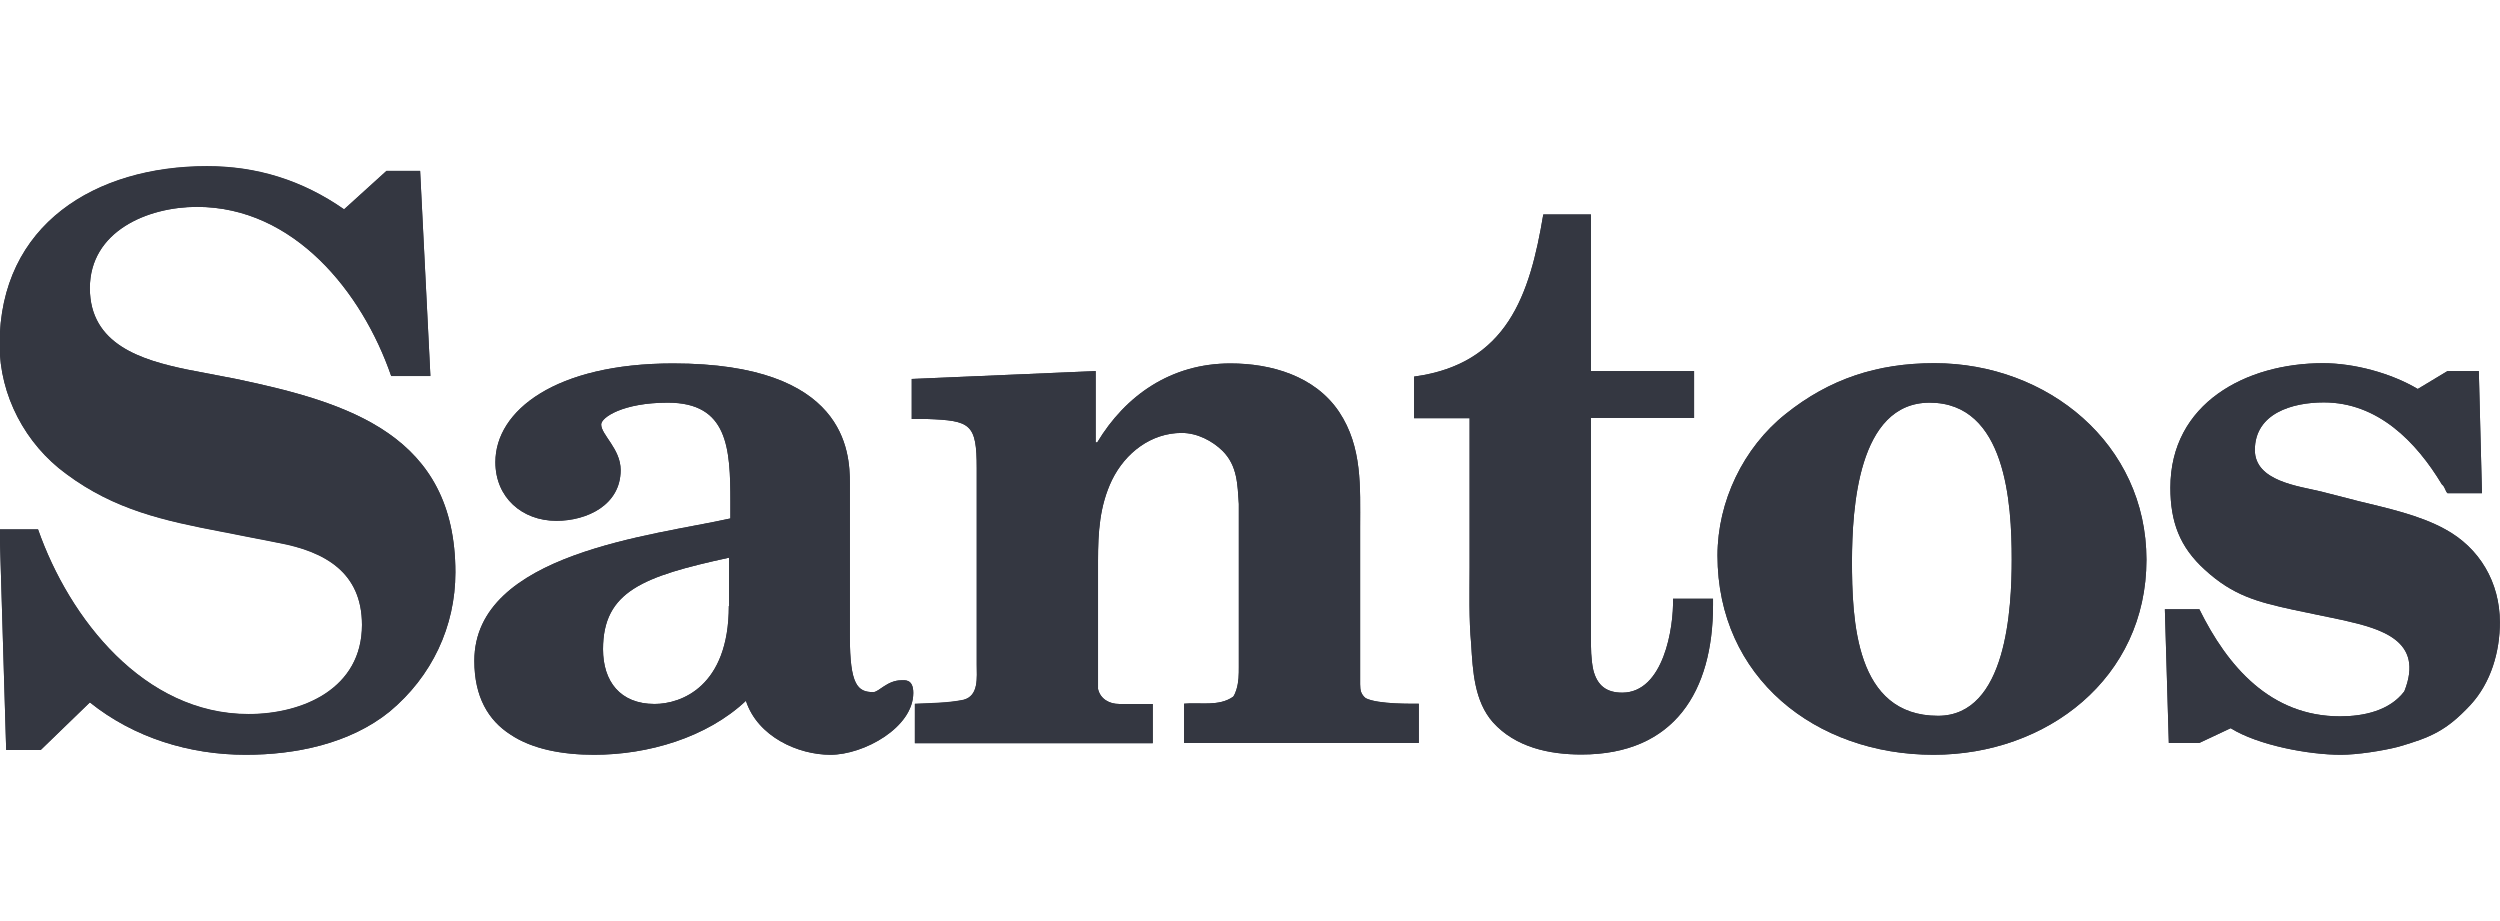 <?xml version="1.0" encoding="utf-8"?>
<!-- Generator: Adobe Illustrator 26.0.1, SVG Export Plug-In . SVG Version: 6.00 Build 0)  -->
<svg version="1.1" id="Layer_1" xmlns="http://www.w3.org/2000/svg" xmlns:xlink="http://www.w3.org/1999/xlink" x="0px" y="0px"
	 viewBox="0 0 95 35" style="enable-background:new 0 0 95 35;" xml:space="preserve">
<style type="text/css">
	.st0{fill:#343741;}
</style>
<g id="layer1" transform="translate(-342.885,-488.999)">
	<path id="path24" class="st0" d="M343.12,517.5h1.31l1.87-1.81c1.67,1.34,3.78,1.99,5.92,1.99c1.9,0,3.96-0.42,5.47-1.64
		c1.61-1.34,2.5-3.24,2.5-5.29c0-5.21-4.04-6.45-8.33-7.35l-1.87-0.36c-1.73-0.36-3.69-0.95-3.69-3.09c0-2.17,2.2-3.09,4.07-3.09
		c3.69,0,6.28,3.24,7.38,6.43h1.49l-0.39-7.79h-1.28l-1.61,1.46c-1.58-1.1-3.3-1.64-5.21-1.64c-4.22,0-7.88,2.2-7.88,6.78
		c0,1.93,0.98,3.78,2.53,4.91c1.84,1.37,3.72,1.78,5.92,2.2l2.14,0.42c1.78,0.33,3.18,1.13,3.18,3.12c0,2.41-2.23,3.39-4.31,3.39
		c-3.98,0-6.81-3.63-8-7.02h-1.46L343.12,517.5L343.12,517.5z"/>
	<path id="path28" class="st0" d="M343.12,517.5h1.31l1.87-1.81c1.67,1.34,3.78,1.99,5.92,1.99c1.9,0,3.96-0.42,5.47-1.64
		c1.61-1.34,2.5-3.24,2.5-5.29c0-5.21-4.04-6.45-8.33-7.35l-1.87-0.36c-1.73-0.36-3.69-0.95-3.69-3.09c0-2.17,2.2-3.09,4.07-3.09
		c3.69,0,6.28,3.24,7.38,6.42h1.49l-0.39-7.79h-1.28l-1.61,1.46c-1.58-1.1-3.3-1.64-5.21-1.64c-4.22,0-7.88,2.2-7.88,6.78
		c0,1.93,0.98,3.78,2.53,4.91c1.84,1.37,3.72,1.78,5.92,2.2l2.14,0.42c1.78,0.33,3.18,1.13,3.18,3.12c0,2.41-2.23,3.39-4.31,3.39
		c-3.98,0-6.81-3.63-8-7.02h-1.46L343.12,517.5L343.12,517.5z"/>
	<path id="path32" class="st0" d="M370.58,512.03c0,3.06-1.81,3.72-2.82,3.72c-1.31,0-1.96-0.86-1.96-2.08
		c0-2.2,1.52-2.77,4.79-3.48V512.03z M370.64,508.7c-2.91,0.65-9.73,1.31-9.73,5.41c0,1.37,0.53,2.26,1.37,2.8
		c0.83,0.56,1.99,0.77,3.18,0.77c2.05,0,4.28-0.65,5.77-2.05c0.45,1.37,1.99,2.05,3.21,2.05c1.28,0,3.15-1.04,3.15-2.35
		c0-0.54-0.33-0.48-0.45-0.48c-0.54,0-0.86,0.45-1.07,0.45c-0.59,0-0.89-0.27-0.89-2.11v-4.91v-0.92c0-1.19-0.15-4.55-6.72-4.55
		c-4.46,0-6.75,1.79-6.75,3.75c0,1.34,1.01,2.23,2.32,2.23c1.16,0,2.44-0.6,2.44-1.93c0-0.8-0.74-1.34-0.74-1.73
		c0-0.27,0.83-0.83,2.53-0.83c2.29,0,2.38,1.73,2.38,3.78V508.7L370.64,508.7z"/>
	<path id="path36" class="st0" d="M370.58,512.03c0,3.06-1.81,3.72-2.82,3.72c-1.31,0-1.96-0.86-1.96-2.08
		c0-2.2,1.52-2.77,4.79-3.48V512.03z M370.64,508.7c-2.91,0.65-9.73,1.31-9.73,5.41c0,1.37,0.53,2.26,1.37,2.8
		c0.83,0.56,1.99,0.77,3.18,0.77c2.05,0,4.28-0.65,5.77-2.05c0.45,1.37,1.99,2.05,3.21,2.05c1.28,0,3.15-1.04,3.15-2.35
		c0-0.54-0.33-0.48-0.45-0.48c-0.54,0-0.86,0.45-1.07,0.45c-0.6,0-0.89-0.27-0.89-2.11v-4.91v-0.92c0-1.19-0.15-4.55-6.72-4.55
		c-4.46,0-6.75,1.79-6.75,3.75c0,1.34,1.01,2.23,2.32,2.23c1.16,0,2.44-0.6,2.44-1.93c0-0.8-0.74-1.34-0.74-1.73
		c0-0.27,0.83-0.83,2.53-0.83c2.29,0,2.38,1.72,2.38,3.78V508.7L370.64,508.7z"/>
	<path id="path40" class="st0" d="M377.65,517.24h9.04v-1.49h-1.28c-0.36,0-0.71-0.18-0.8-0.57v-4.88c0-1.07,0.06-2.08,0.53-3.06
		c0.51-1.04,1.49-1.79,2.65-1.79c0.59,0,1.16,0.3,1.55,0.68c0.57,0.57,0.57,1.28,0.62,2.02v6.19c0,0.3,0,0.56-0.09,0.86
		c-0.03,0.09-0.06,0.18-0.12,0.27c-0.54,0.39-1.28,0.21-1.87,0.27v1.49h8.92v-1.49c-0.21,0-1.55,0.03-2.02-0.21
		c-0.18-0.15-0.21-0.3-0.21-0.53v-5.95c0-1.55,0.09-3.06-0.8-4.4c-0.92-1.37-2.59-1.84-4.13-1.84c-2.26,0-3.99,1.22-5.06,3h-0.06
		v-2.71l-6.99,0.3v1.52h0.57c1.67,0.06,1.9,0.18,1.9,1.87v7.47c0,0.48,0.09,1.19-0.51,1.34c-0.59,0.12-1.22,0.12-1.84,0.15V517.24
		L377.65,517.24z"/>
	<path id="path44" class="st0" d="M377.65,517.24h9.04v-1.49h-1.28c-0.36,0-0.71-0.18-0.8-0.57v-4.88c0-1.07,0.06-2.08,0.53-3.06
		c0.51-1.04,1.49-1.79,2.65-1.79c0.59,0,1.16,0.3,1.55,0.68c0.57,0.57,0.57,1.28,0.62,2.02v6.19c0,0.3,0,0.56-0.09,0.86
		c-0.03,0.09-0.06,0.18-0.12,0.27c-0.54,0.39-1.28,0.21-1.87,0.27v1.49h8.92v-1.49c-0.21,0-1.55,0.03-2.02-0.21
		c-0.18-0.15-0.21-0.3-0.21-0.53v-5.95c0-1.55,0.09-3.06-0.8-4.4c-0.92-1.37-2.59-1.84-4.13-1.84c-2.26,0-3.99,1.22-5.06,3h-0.06
		v-2.71l-6.99,0.3v1.52h0.57c1.67,0.06,1.9,0.18,1.9,1.87v7.46c0,0.48,0.09,1.19-0.51,1.34c-0.59,0.12-1.22,0.12-1.84,0.15V517.24
		L377.65,517.24z"/>
	<path id="path48" class="st0" d="M398.73,504.89v5.68c0,0.95-0.03,1.93,0.06,2.91c0.06,1.01,0.12,2.17,0.83,2.97
		c0.86,0.95,2.14,1.22,3.36,1.22c3.54,0,5-2.41,5-5.68v-0.24h-1.52c0.03,1.1-0.36,3.57-1.93,3.57c-0.6,0-0.95-0.27-1.1-0.86
		c-0.09-0.42-0.09-0.83-0.09-1.28v-8.3h3.92v-1.78h-3.92v-5.95h-1.81c-0.51,3.06-1.37,5.68-4.91,6.16v1.58H398.73L398.73,504.89z"/>
	<path id="path52" class="st0" d="M398.73,504.89v5.68c0,0.95-0.03,1.93,0.06,2.91c0.06,1.01,0.12,2.17,0.83,2.97
		c0.86,0.95,2.14,1.22,3.36,1.22c3.54,0,5-2.41,5-5.68v-0.24h-1.52c0.03,1.1-0.36,3.57-1.93,3.57c-0.6,0-0.95-0.27-1.1-0.86
		c-0.09-0.42-0.09-0.83-0.09-1.28v-8.3h3.92v-1.78h-3.92v-5.95h-1.81c-0.51,3.06-1.37,5.68-4.91,6.16v1.58H398.73L398.73,504.89z"/>
	<path id="path56" class="st0" d="M416.21,504.3c2.91,0,3.12,3.84,3.12,5.95c0,1.84-0.18,5.95-2.8,5.95c-3.15,0-3.27-3.63-3.27-5.92
		C413.27,508.37,413.47,504.3,416.21,504.3 M416.36,517.68c4.31,0,8.09-2.91,8.09-7.41c0-4.4-3.75-7.47-8.06-7.47
		c-2.17,0-3.99,0.6-5.65,1.93c-1.61,1.28-2.59,3.33-2.59,5.38C408.15,514.74,411.87,517.68,416.36,517.68"/>
	<path id="path60" class="st0" d="M416.21,504.3c2.91,0,3.12,3.84,3.12,5.95c0,1.84-0.18,5.95-2.8,5.95c-3.15,0-3.27-3.63-3.27-5.92
		C413.27,508.37,413.47,504.3,416.21,504.3L416.21,504.3z M416.36,517.68c4.31,0,8.09-2.91,8.09-7.41c0-4.4-3.75-7.47-8.06-7.47
		c-2.17,0-3.99,0.6-5.65,1.93c-1.61,1.28-2.59,3.33-2.59,5.38C408.15,514.74,411.87,517.68,416.36,517.68L416.36,517.68z"/>
	<path id="path64" class="st0" d="M427.65,516.67c1.04,0.65,2.97,1.01,4.19,1.01c0.62,0,1.58-0.15,2.17-0.3
		c1.25-0.36,1.84-0.62,2.74-1.58c0.8-0.86,1.13-2.05,1.13-3.15c0-1.52-0.77-2.83-2.08-3.54c-0.98-0.54-2.2-0.8-3.3-1.07l-1.4-0.36
		c-0.86-0.21-2.53-0.39-2.53-1.58c0-1.4,1.43-1.81,2.62-1.81c2.05,0,3.51,1.49,4.49,3.12c0.12,0.09,0.12,0.24,0.21,0.33h1.31
		l-0.12-4.64h-1.19l-1.13,0.68c-1.01-0.6-2.41-0.98-3.6-0.98c-2.92,0-5.8,1.52-5.8,4.73c0,1.31,0.36,2.26,1.31,3.12
		c1.07,0.98,1.99,1.22,3.36,1.52l1.87,0.39c1.46,0.33,3.12,0.77,2.35,2.71c-0.56,0.74-1.55,0.95-2.44,0.95
		c-2.65,0-4.28-1.9-5.35-4.07h-1.31l0.15,5.08h1.16L427.65,516.67z"/>
	<path id="path68" class="st0" d="M427.65,516.67c1.04,0.65,2.97,1.01,4.19,1.01c0.62,0,1.58-0.15,2.17-0.3
		c1.25-0.36,1.84-0.62,2.74-1.58c0.8-0.86,1.13-2.05,1.13-3.15c0-1.52-0.77-2.83-2.08-3.54c-0.98-0.54-2.2-0.8-3.3-1.07l-1.4-0.36
		c-0.86-0.21-2.53-0.39-2.53-1.58c0-1.4,1.43-1.81,2.62-1.81c2.05,0,3.51,1.49,4.49,3.12c0.12,0.09,0.12,0.24,0.21,0.33h1.31
		l-0.12-4.64h-1.19l-1.13,0.68c-1.01-0.6-2.41-0.98-3.6-0.98c-2.92,0-5.8,1.52-5.8,4.73c0,1.31,0.36,2.26,1.31,3.12
		c1.07,0.98,1.99,1.22,3.36,1.52l1.87,0.39c1.46,0.33,3.12,0.77,2.35,2.71c-0.56,0.74-1.55,0.95-2.44,0.95
		c-2.65,0-4.28-1.9-5.35-4.07h-1.31l0.15,5.08h1.16L427.65,516.67z"/>
</g>
</svg>
